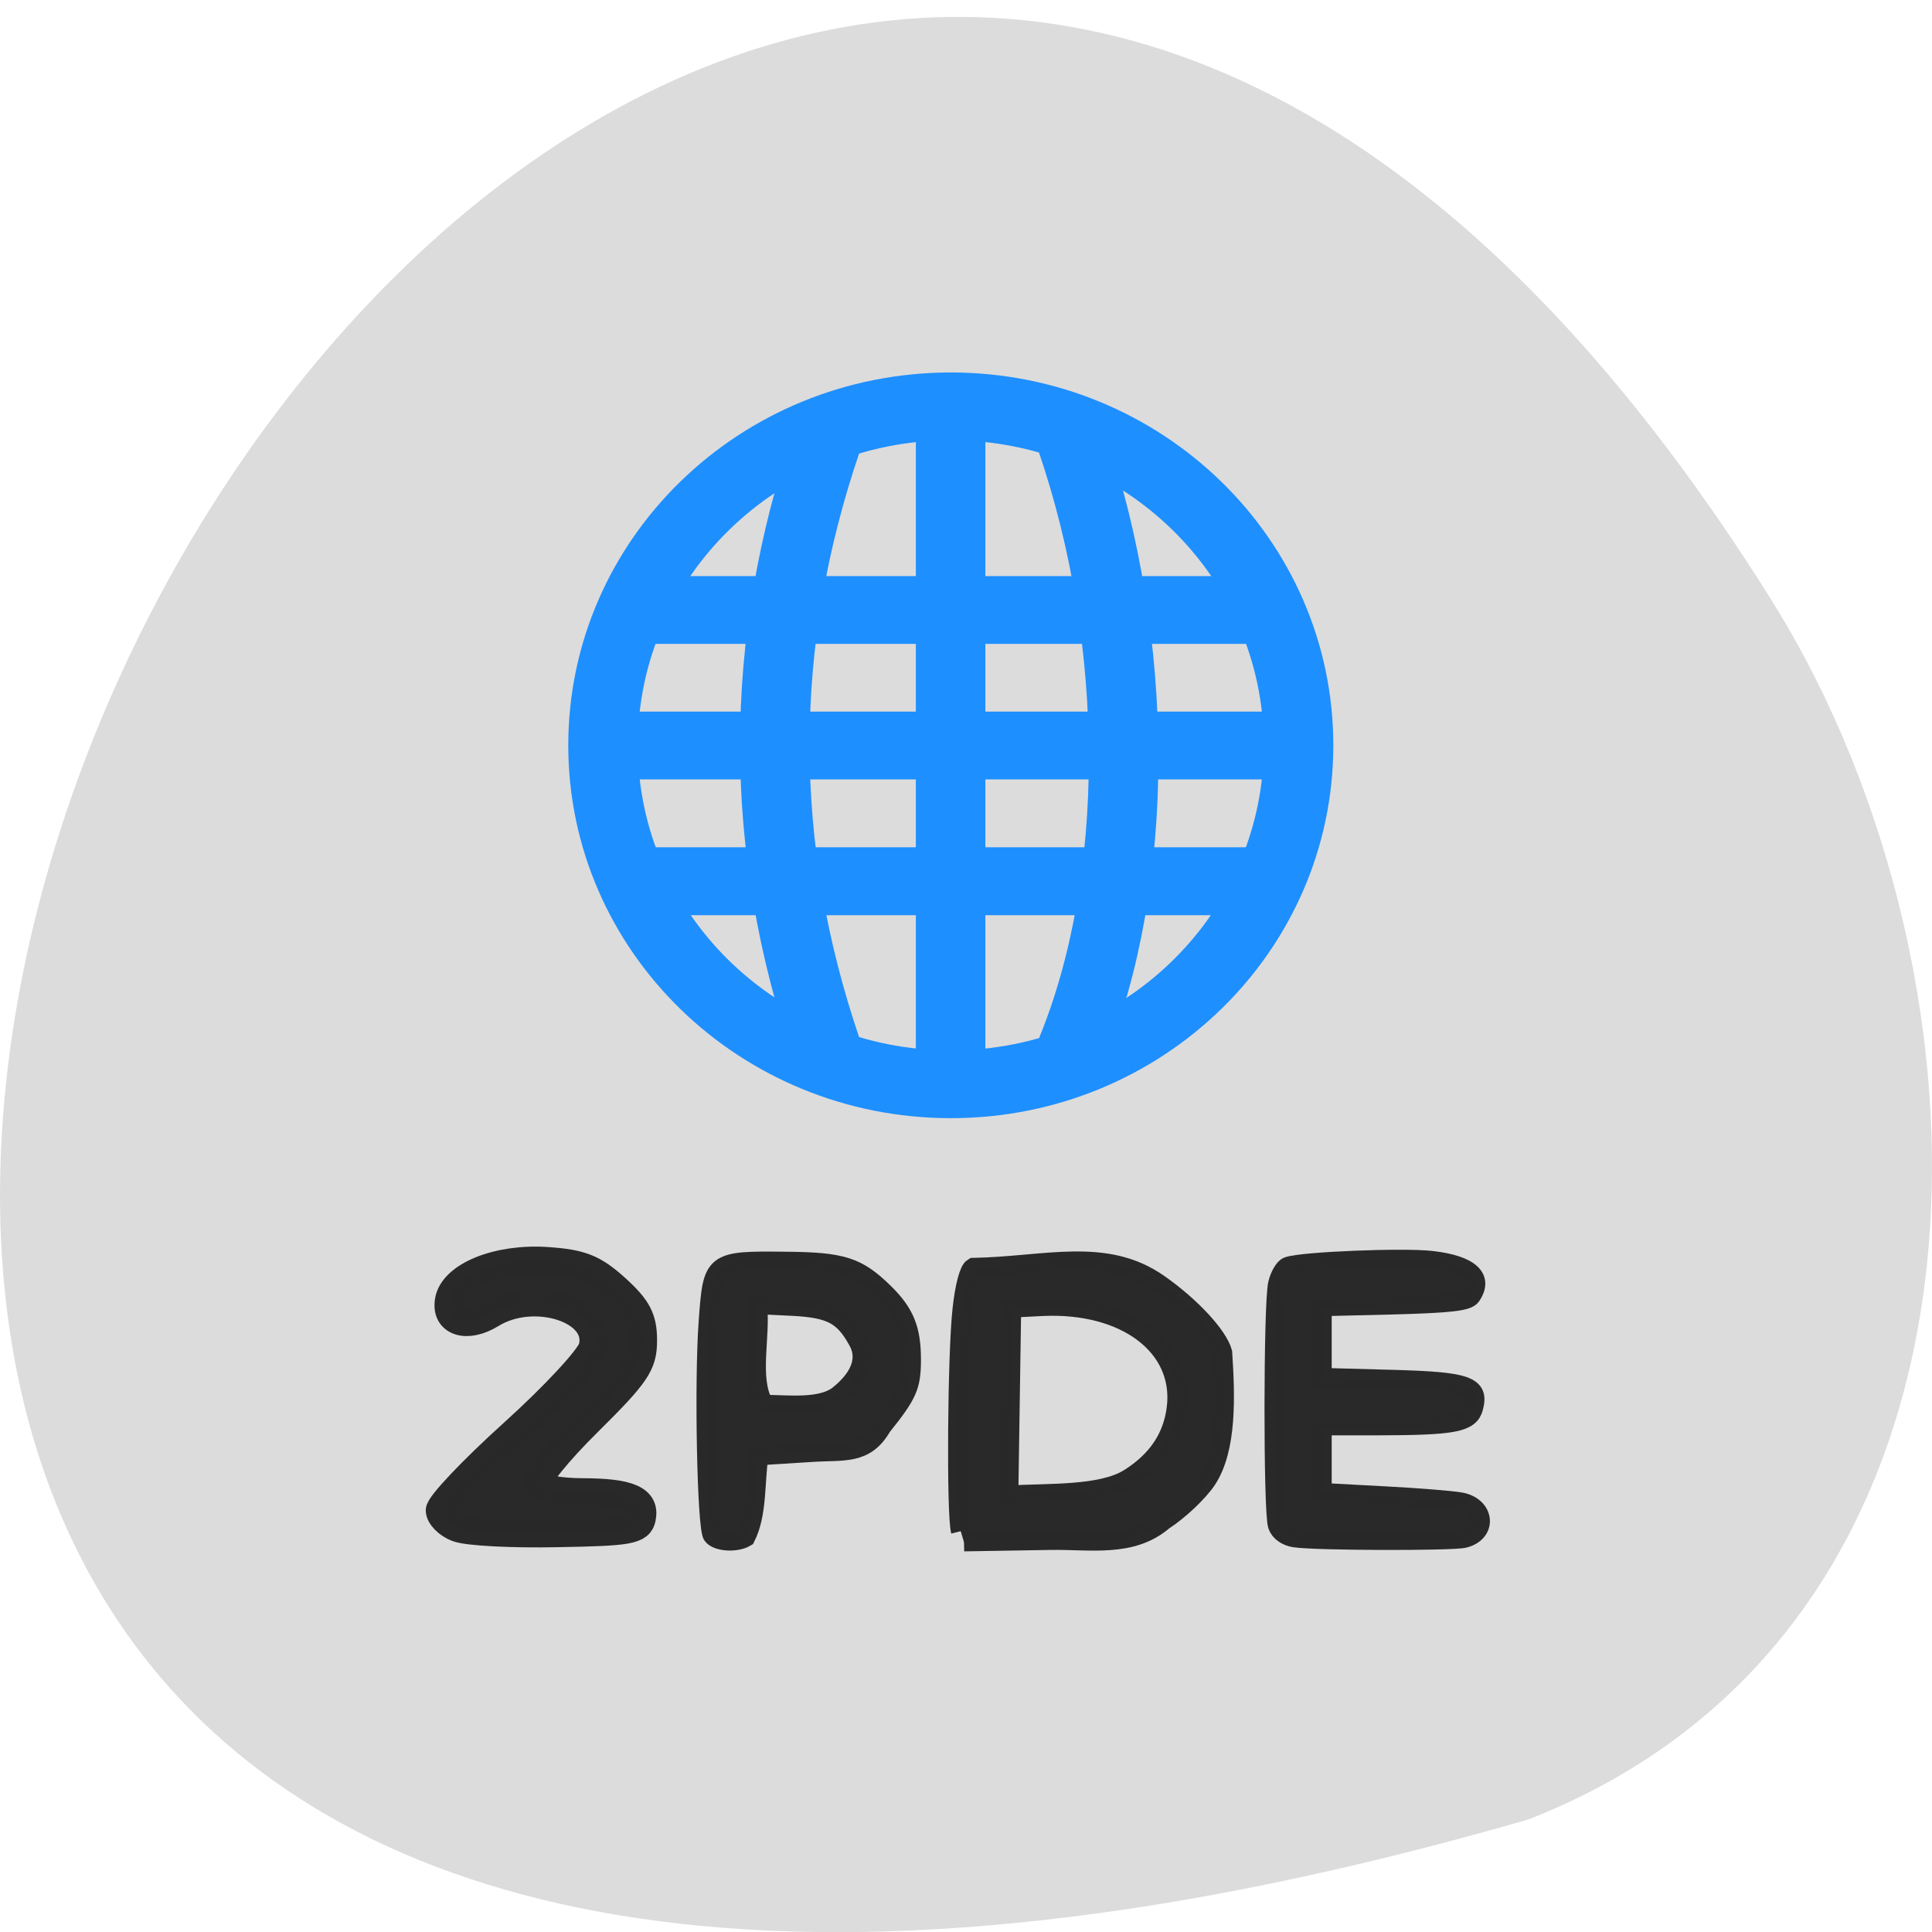 <svg xmlns="http://www.w3.org/2000/svg" viewBox="0 0 48 48"><path d="m 37.984 45.2 c -71.5 20.672 -25.922 -81.46 6.066 -30.23 c 5.848 9.414 6.254 25.395 -6.066 30.23" fill="#dcdcdc"/><g stroke-opacity="0.996" fill="#292929" stroke="#292929" fill-opacity="0.996"><path d="m 195.52 268.96 c -1.628 -0.656 -2.963 -2.139 -2.963 -3.251 c 0 -1.112 5.659 -7.472 12.572 -14.12 c 6.913 -6.645 12.945 -13.575 13.426 -15.4 c 1.708 -6.816 -10.06 -10.866 -17.456 -6.02 c -4.111 2.681 -7.554 1.483 -6.993 -2.453 c 0.667 -4.592 8.221 -7.871 16.656 -7.244 c 5.765 0.428 7.767 1.312 11.557 4.962 c 3.657 3.536 4.591 5.476 4.591 9.468 c 0 4.392 -1.148 6.189 -9.369 14.858 c -5.151 5.419 -8.968 10.466 -8.515 11.236 c 0.48 0.741 3.95 1.397 7.714 1.397 c 7.954 0.029 10.597 1.283 9.956 4.763 c -0.427 2.224 -1.948 2.51 -14.333 2.738 c -7.634 0.171 -15.188 -0.257 -16.842 -0.941" transform="matrix(0.146 0 0 0.137 -17.17 1.121)" stroke-width="5.01"/><g stroke-width="2.782" transform="matrix(0.174 0 0 0.163 1.847 5.203)"><path d="m 91.14 202.14 c -0.832 -1.273 -1.237 -23.403 -0.607 -32.581 c 0.63 -9.371 0.675 -9.419 11.02 -9.299 c 8.14 0.072 10.209 0.793 14.05 4.806 c 2.923 3.076 3.89 5.574 3.89 10.236 c 0 4.085 -0.517 5.358 -4.227 10.284 c -2.384 4.421 -5.419 3.604 -10.07 3.941 l -7.488 0.505 c -0.562 4.04 -0.18 8.842 -1.889 12.446 c -1.372 0.865 -4.03 0.673 -4.677 -0.336 m 17.944 -21.433 c 3.193 -2.691 4.205 -5.574 2.833 -8.169 c -2.024 -3.941 -3.845 -4.974 -9.332 -5.286 l -5.082 -0.264 c 0.562 4.589 -1.192 11.149 0.922 15.07 c 3.755 0.072 8.118 0.625 10.659 -1.346"/><path d="m 126.56 201.47 c -0.652 -2.451 -0.495 -27.06 0.225 -33.855 c 0.36 -3.532 0.989 -6.03 1.597 -6.415 c 10.366 -0.216 18.844 -3.22 26.444 2.499 c 4.587 3.436 8.455 7.905 9.107 10.5 c 0.405 6.584 0.697 14.753 -2.294 19.534 c -1.214 1.922 -3.958 4.685 -6.184 6.223 c -4.565 4.157 -10.366 2.859 -16.213 2.979 l -12.21 0.216 m 23.611 -9.827 c 3.98 -2.667 6.206 -6.175 6.723 -10.62 c 1.102 -9.323 -7.241 -16.03 -19.18 -15.426 l -4.385 0.24 l -0.202 14.2 l -0.202 14.176 c 5.667 -0.36 13.245 0.096 17.247 -2.571"/><path d="m 174.32 202.55 c -1.214 -0.192 -2.181 -0.913 -2.496 -1.922 c -0.675 -2.066 -0.652 -33.879 0.022 -36.906 c 0.292 -1.273 0.944 -2.499 1.484 -2.691 c 1.979 -0.769 16.505 -1.394 20.485 -0.889 c 5.442 0.673 7.421 2.643 5.599 5.526 c -0.517 0.841 -2.923 1.129 -10.973 1.37 l -10.299 0.264 c 0 3.556 0 7.112 0 10.668 l 9.894 0.288 c 10.928 0.312 12.592 0.937 11.715 4.445 c -0.585 2.307 -2.766 2.739 -13.739 2.763 h -7.87 c 0 3.34 0 6.704 0 10.04 l 8.815 0.505 c 4.835 0.264 9.782 0.697 10.973 0.937 c 3.463 0.673 3.823 4.781 0.495 5.671 c -1.754 0.457 -20.912 0.408 -24.11 -0.072"/></g></g><g fill="#1e8fff"><path d="m 15.844 14.313 v 1.684 h 15.551 v -1.684"/><path d="m 14.98 17.68 v 1.684 h 17.277 v -1.684"/><path d="m 15.844 21.05 v 1.688 h 15.551 v -1.688"/><path d="m 22.754 10.1 v 16.844 h 1.727 v -16.844"/></g><g fill="none" stroke="#1e8fff"><g stroke-width="2" transform="matrix(0.864 0 0 0.842 2.885 -1.691)"><path d="m 20.44 33 c -1.999 -6 -1.999 -11.999 0 -18"/><path d="m 27.472 33 c 1.999 -5 1.999 -11.999 0 -18"/></g><path d="m 33.06 27.316 c 0 5.03 -4.075 9.104 -9.102 9.104 c -5.03 0 -9.106 -4.075 -9.106 -9.104 c 0 -5.03 4.075 -9.104 9.106 -9.104 c 5.03 0 9.102 4.079 9.102 9.104" transform="matrix(0.949 0 0 0.925 0.888 -6.75)" stroke-linecap="round" stroke-width="1.821"/></g></svg>